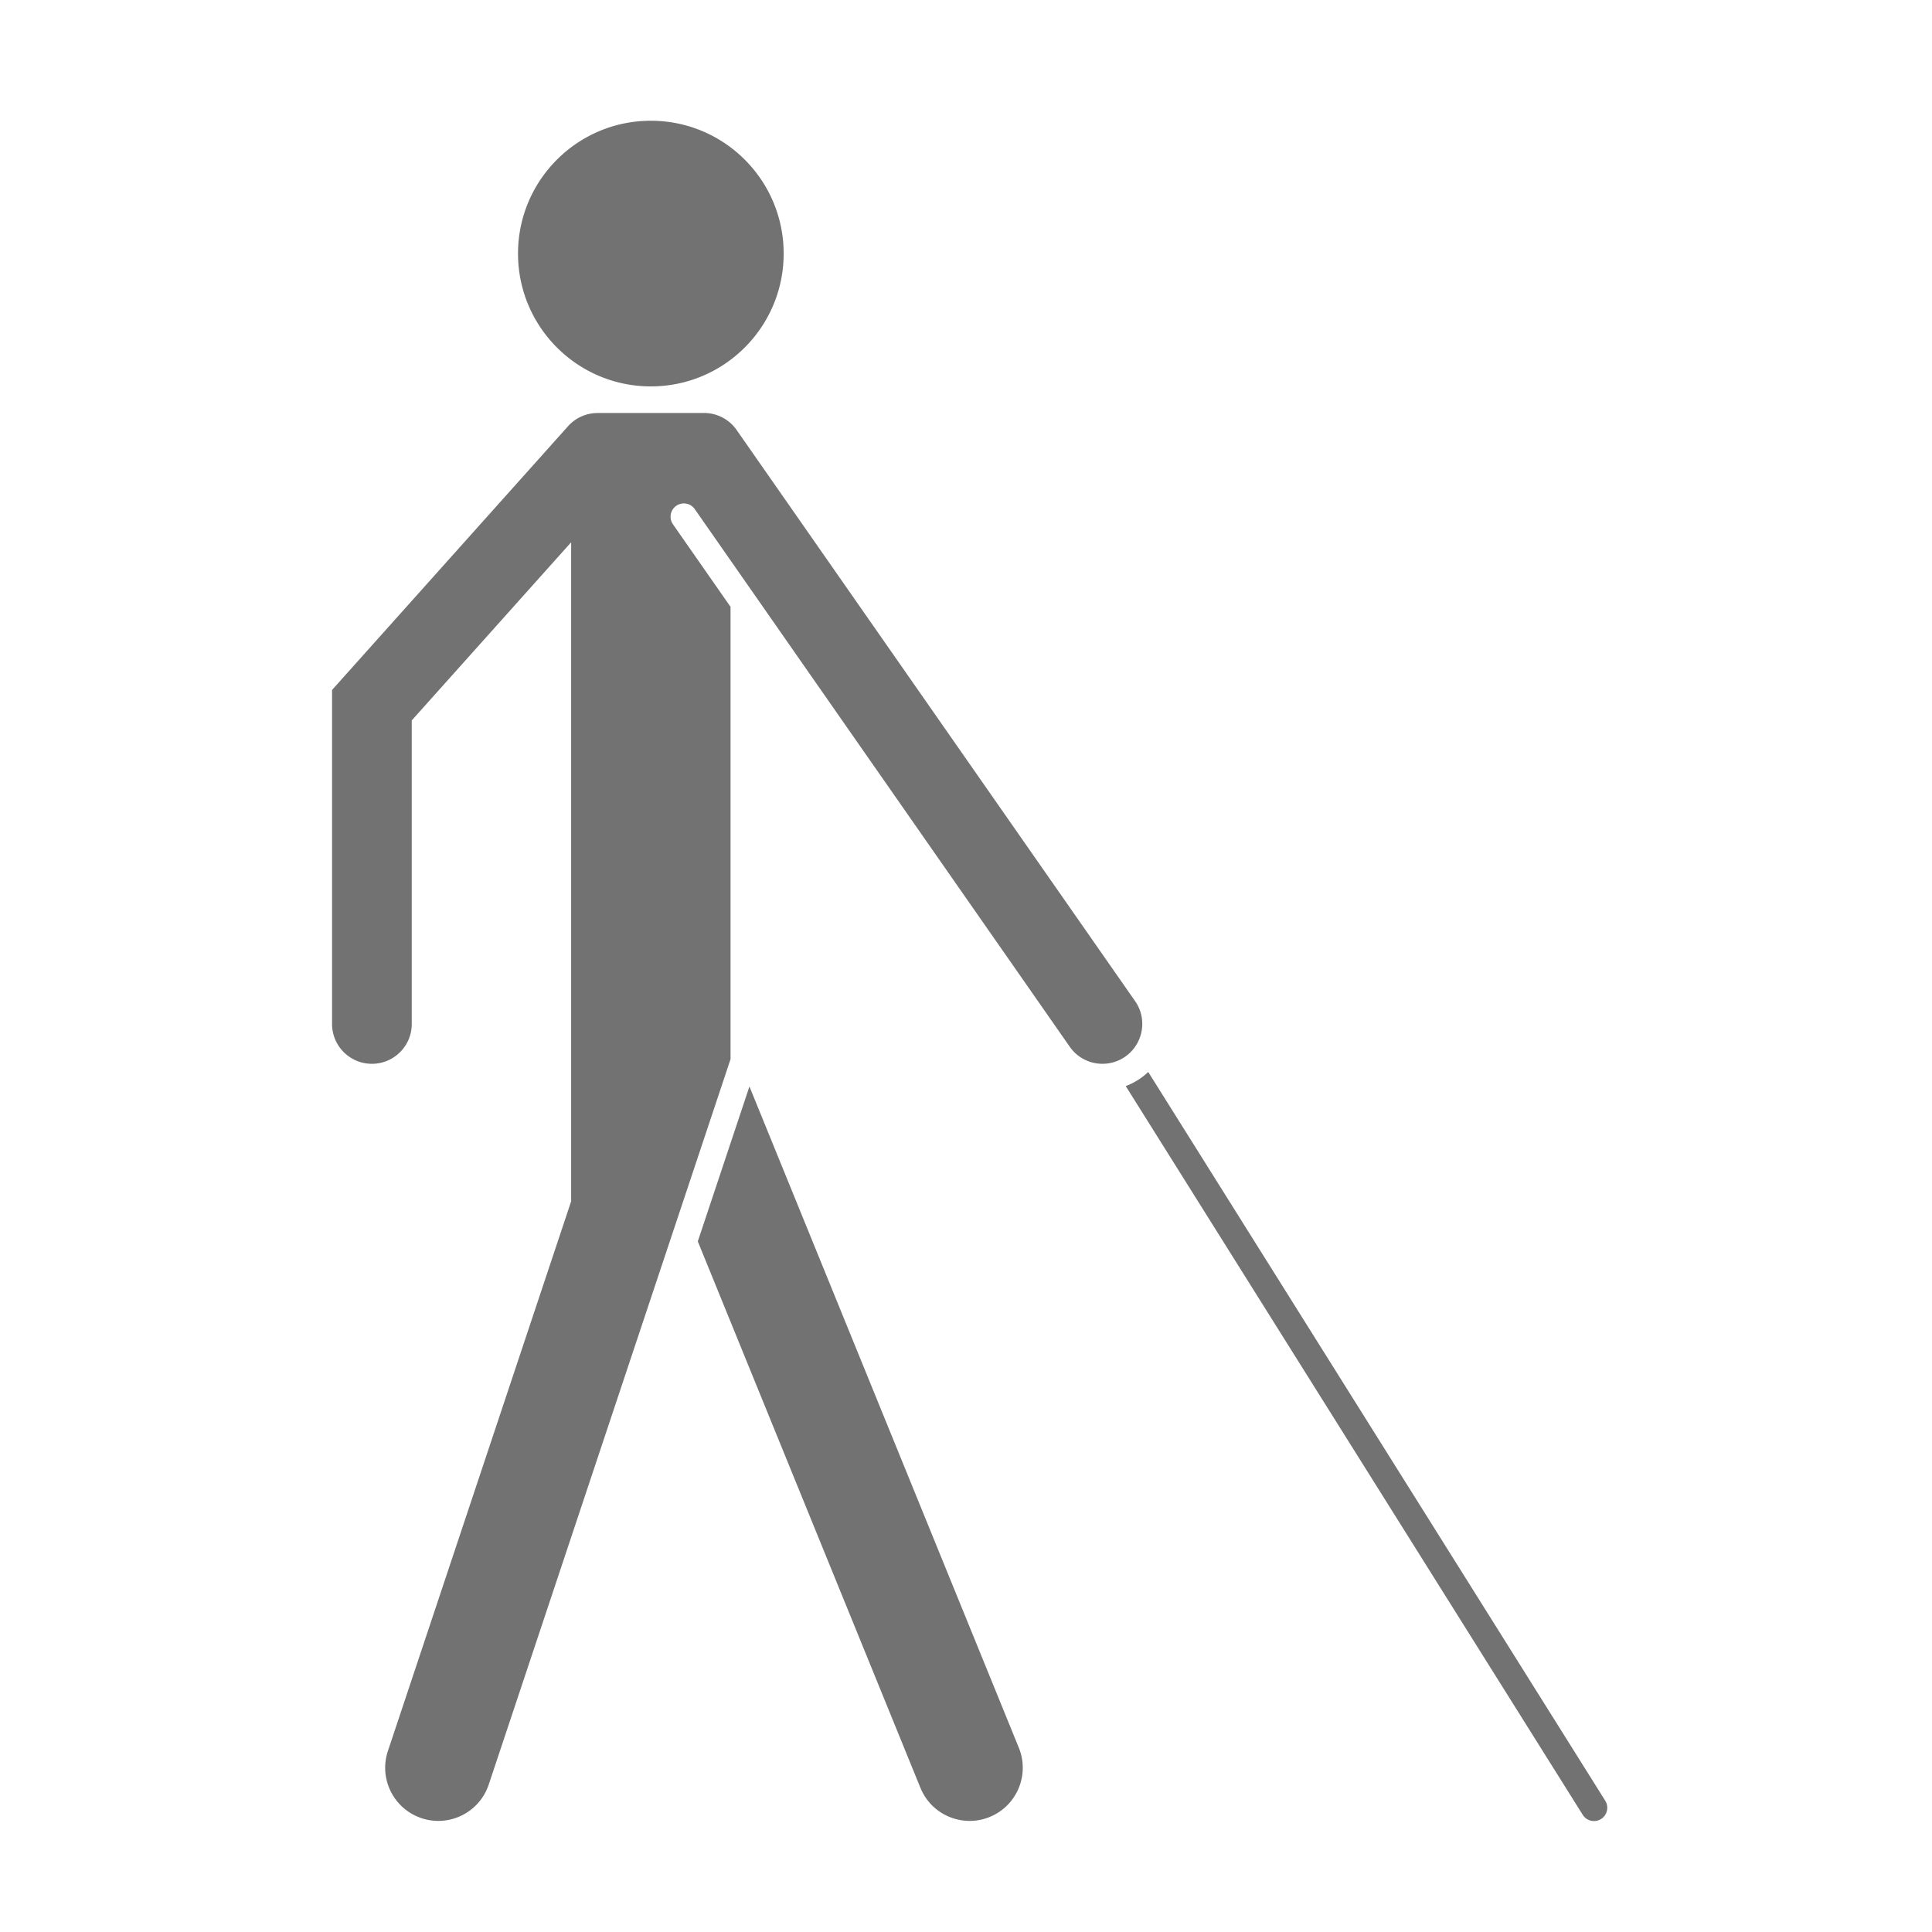 ﻿<?xml version='1.0' encoding='UTF-8'?>
<svg viewBox="-5.5 -2 32 32" xmlns="http://www.w3.org/2000/svg">
  <g transform="matrix(0.055, 0, 0, 0.055, 0, 0)">
    <path d="M206.817, 489.959C210.151, 498.143 206.219, 507.48 198.037, 510.813C189.871, 514.142 180.522, 510.231 177.183, 502.033L110.14, 337.476L125.689, 290.828L206.817, 489.959zM102.663, 121.531A4 4 0 0 1 109.225, 116.954L222.158, 278.866C225.973, 284.334 233.465, 285.608 238.866, 281.842C244.222, 278.105 245.662, 270.61 241.842, 265.134L121.842, 93.134A11.978 11.978 0 0 0 112, 88.004L112, 88L80, 88L80, 88.013C76.706, 88.014 73.426, 89.35 71.057, 91.998L0, 171.415L0, 272C0, 278.627 5.373, 284 12, 284C18.627, 284 24, 278.627 24, 272L24, 180.585L72, 126.939L72, 325.404L16.821, 490.936C14.026, 499.319 18.557, 508.38 26.94, 511.174C35.321, 513.968 44.384, 509.439 47.178, 501.055L120, 282.597L120, 146.387L102.663, 121.531zM383.388, 505.874L245.791, 286.463A20.279 20.279 0 0 1 239.011, 290.708L376.611, 510.124A4 4 0 1 0 383.388, 505.874zM96, 0C73.909, 0 56, 17.909 56, 40C56, 62.091 73.909, 80 96, 80C118.091, 80 136, 62.091 136, 40C136, 17.909 118.091, 0 96, 0z" fill="#727272" fill-opacity="1" class="Black" />
  </g>
</svg>